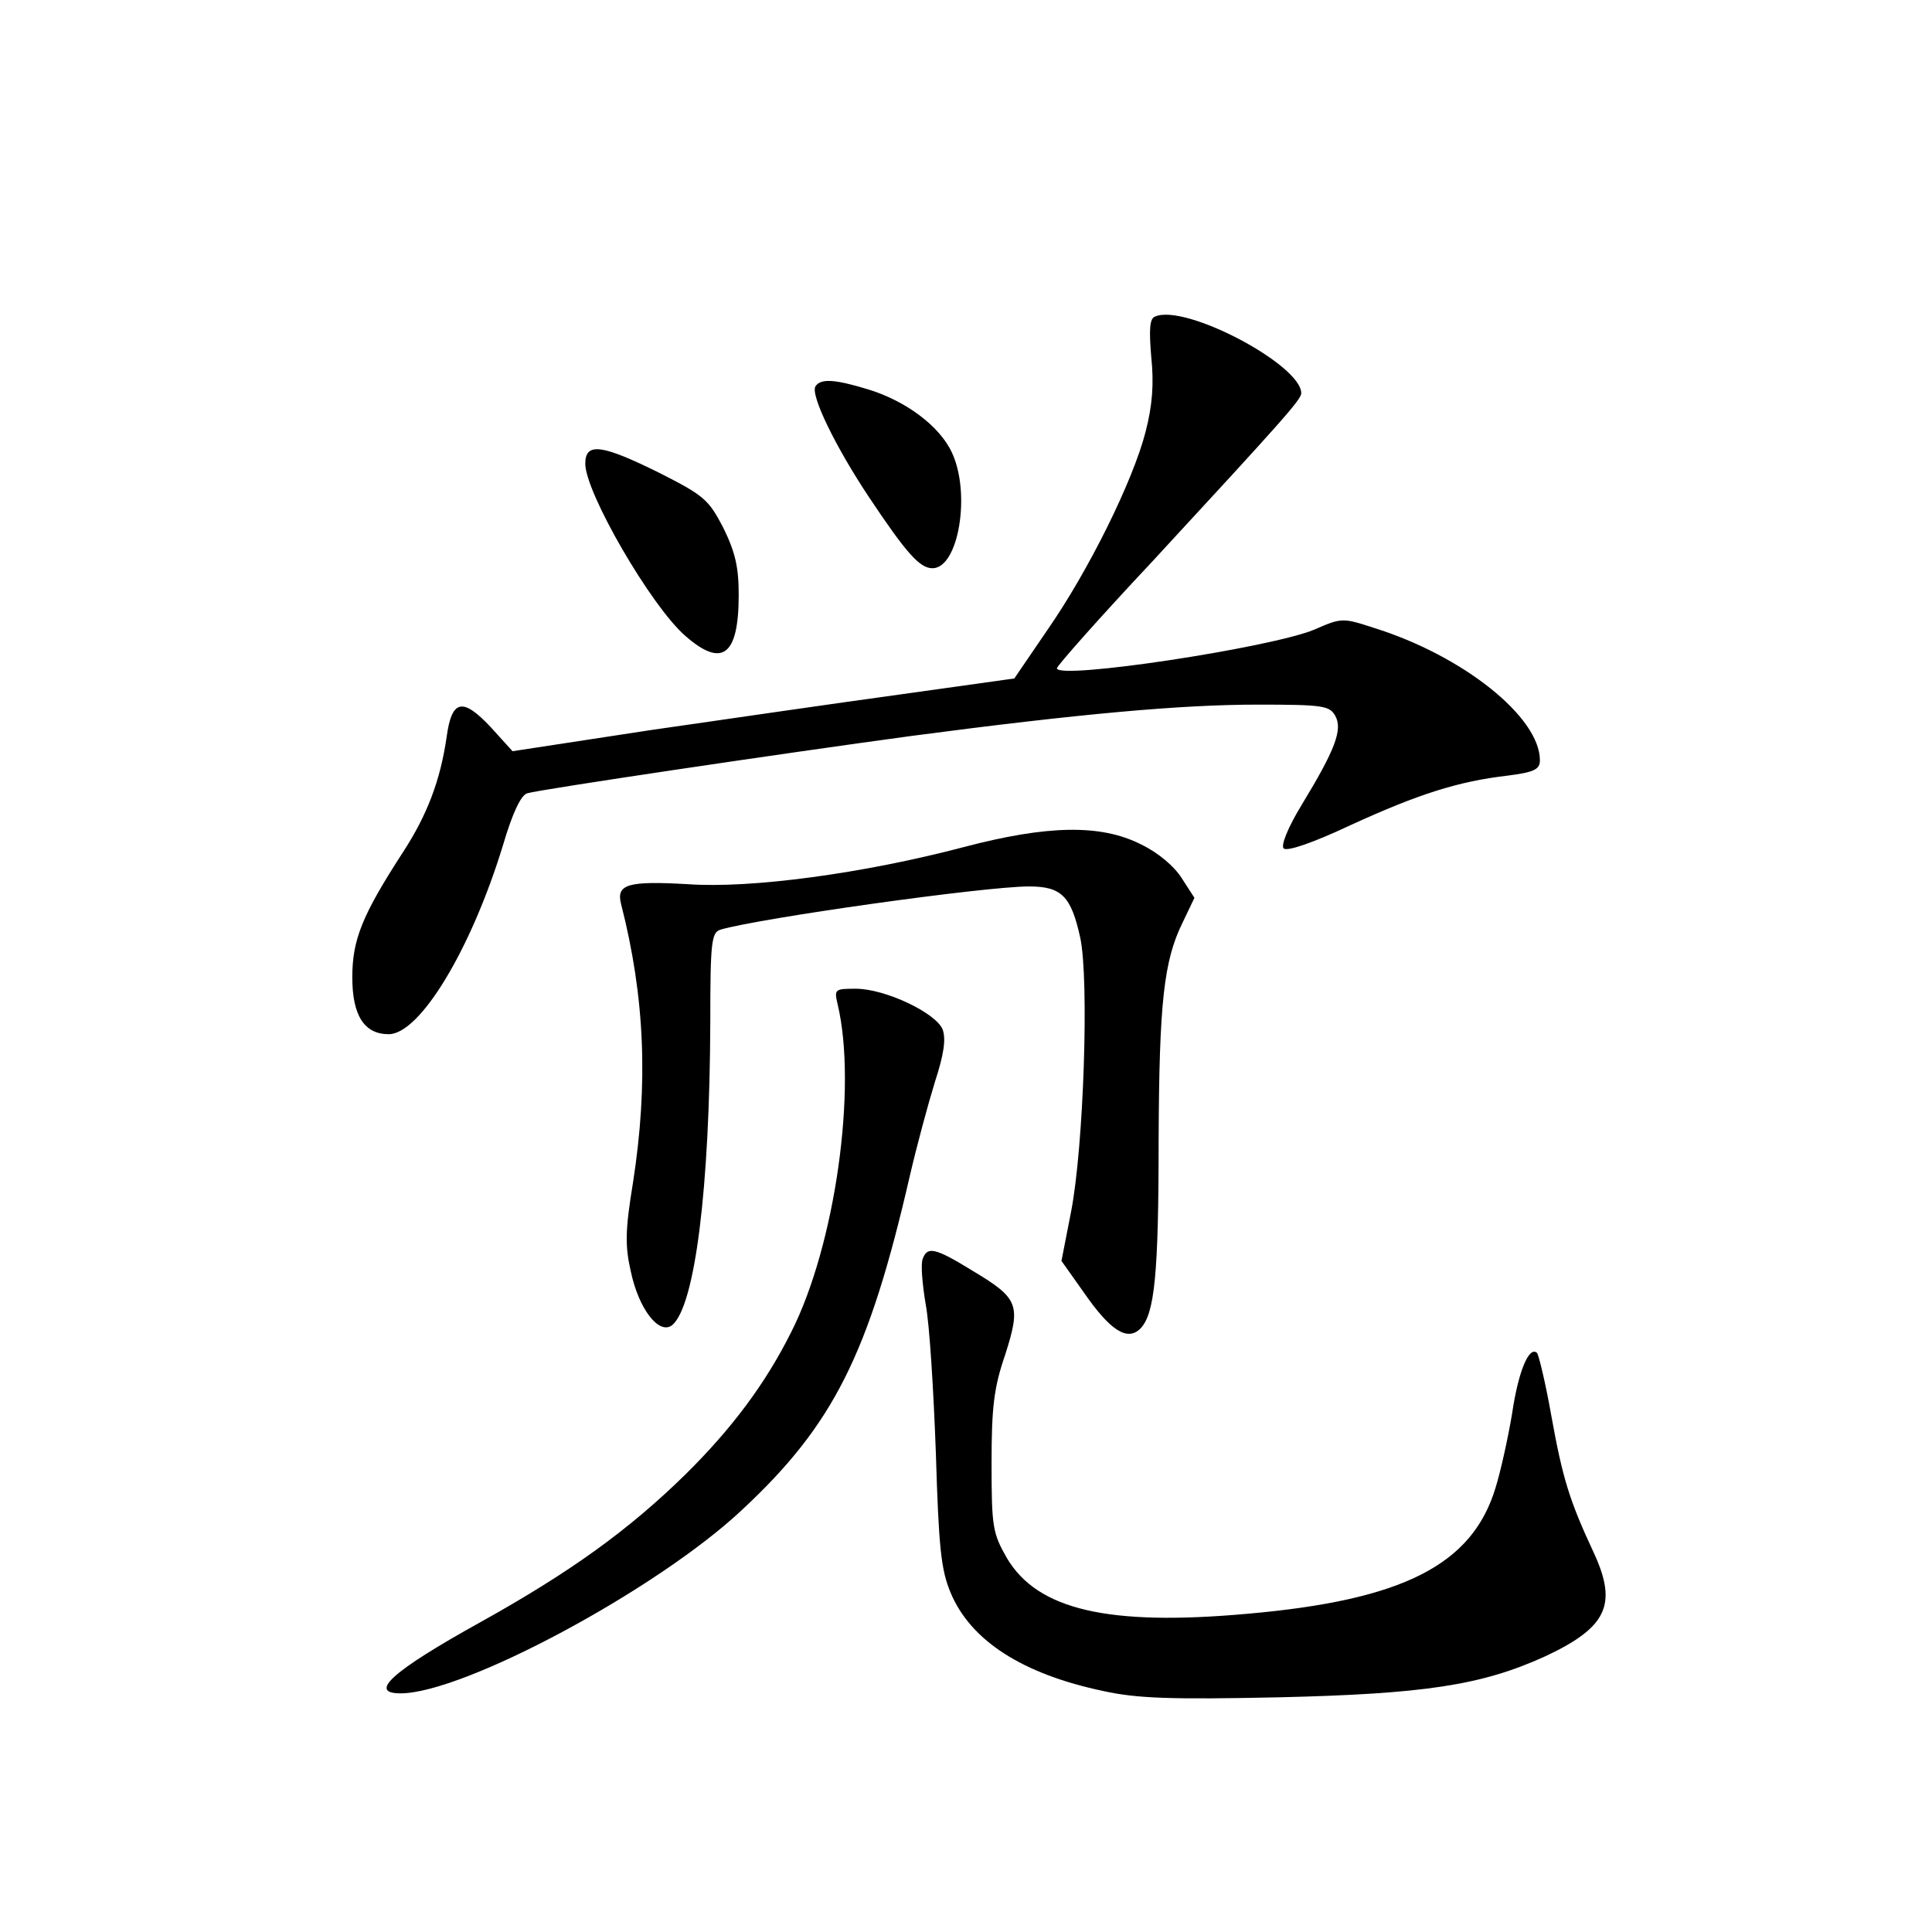<?xml version="1.0" standalone="no"?>
<!DOCTYPE svg PUBLIC "-//W3C//DTD SVG 20010904//EN"
 "http://www.w3.org/TR/2001/REC-SVG-20010904/DTD/svg10.dtd">
<svg version="1.0" xmlns="http://www.w3.org/2000/svg"
 width="340pt" height="340pt" viewBox="0 0 340 340"
 preserveAspectRatio="xMidYMid meet">
<g transform="translate(0,340) scale(0.1,-0.1)"
fill="#000000" stroke="none">
<path d="M2033 2843 c-10 -3 -11 -23 -7 -71 5 -47 2 -86 -10 -132 -22 -86
-100 -244 -173 -349 l-58 -85 -200 -28 c-110 -15 -309 -44 -441 -63 l-242 -37
-39 43 c-49 52 -68 48 -77 -18 -11 -76 -34 -137 -77 -203 -72 -111 -89 -154
-89 -220 0 -67 21 -100 64 -100 55 0 145 149 201 332 17 58 32 89 43 92 24 7
448 70 677 101 296 39 474 55 609 55 115 0 126 -2 136 -20 13 -24 0 -59 -59
-156 -25 -41 -37 -72 -32 -77 6 -6 52 10 118 41 120 55 190 77 276 87 47 6 57
11 57 27 0 76 -135 184 -292 233 -55 18 -57 18 -105 -3 -77 -32 -453 -89 -453
-68 0 4 75 89 168 188 230 249 262 285 262 296 0 50 -204 158 -257 135z"/>
<path d="M1435 2720 c-9 -15 35 -106 95 -196 66 -99 89 -124 111 -124 46 0 68
132 34 204 -22 47 -82 91 -148 111 -59 18 -83 19 -92 5z"/>
<path d="M1030 2584 c0 -51 116 -251 176 -303 65 -57 94 -35 94 72 0 49 -6 75
-27 118 -26 50 -34 57 -113 97 -101 50 -130 54 -130 16z"/>
<path d="M1695 1909 c-175 -46 -373 -73 -485 -65 -105 6 -126 0 -117 -35 42
-164 48 -316 21 -490 -14 -85 -14 -112 -4 -156 14 -67 50 -113 73 -95 40 34
66 239 67 534 0 140 2 157 18 162 68 20 464 76 543 76 57 0 74 -17 90 -90 16
-74 6 -369 -16 -482 l-17 -87 39 -55 c47 -68 77 -87 100 -64 25 26 32 95 32
333 1 240 9 314 42 381 l21 44 -22 34 c-13 21 -41 45 -72 60 -71 36 -165 34
-313 -5z"/>
<path d="M1474 1633 c35 -146 -4 -425 -82 -578 -45 -90 -104 -169 -186 -250
-99 -97 -201 -171 -361 -260 -155 -86 -198 -125 -140 -125 111 0 452 183 601
323 161 150 223 274 295 587 12 52 32 126 44 165 16 49 20 76 14 93 -11 29
-101 72 -153 72 -37 0 -38 -1 -32 -27z"/>
<path d="M1624 1185 c-4 -8 -1 -44 5 -80 7 -36 14 -154 18 -263 5 -165 9 -205
26 -245 35 -84 126 -143 269 -173 59 -13 119 -15 308 -11 256 6 357 21 469 72
109 51 128 91 86 182 -43 92 -55 131 -75 242 -10 57 -22 106 -25 110 -14 13
-33 -32 -44 -107 -7 -42 -20 -101 -29 -130 -41 -136 -163 -198 -437 -222 -245
-22 -369 7 -423 98 -25 44 -27 54 -27 167 0 98 4 133 24 191 28 88 24 99 -58
148 -65 40 -79 43 -87 21z"/>
</g>
</svg>
